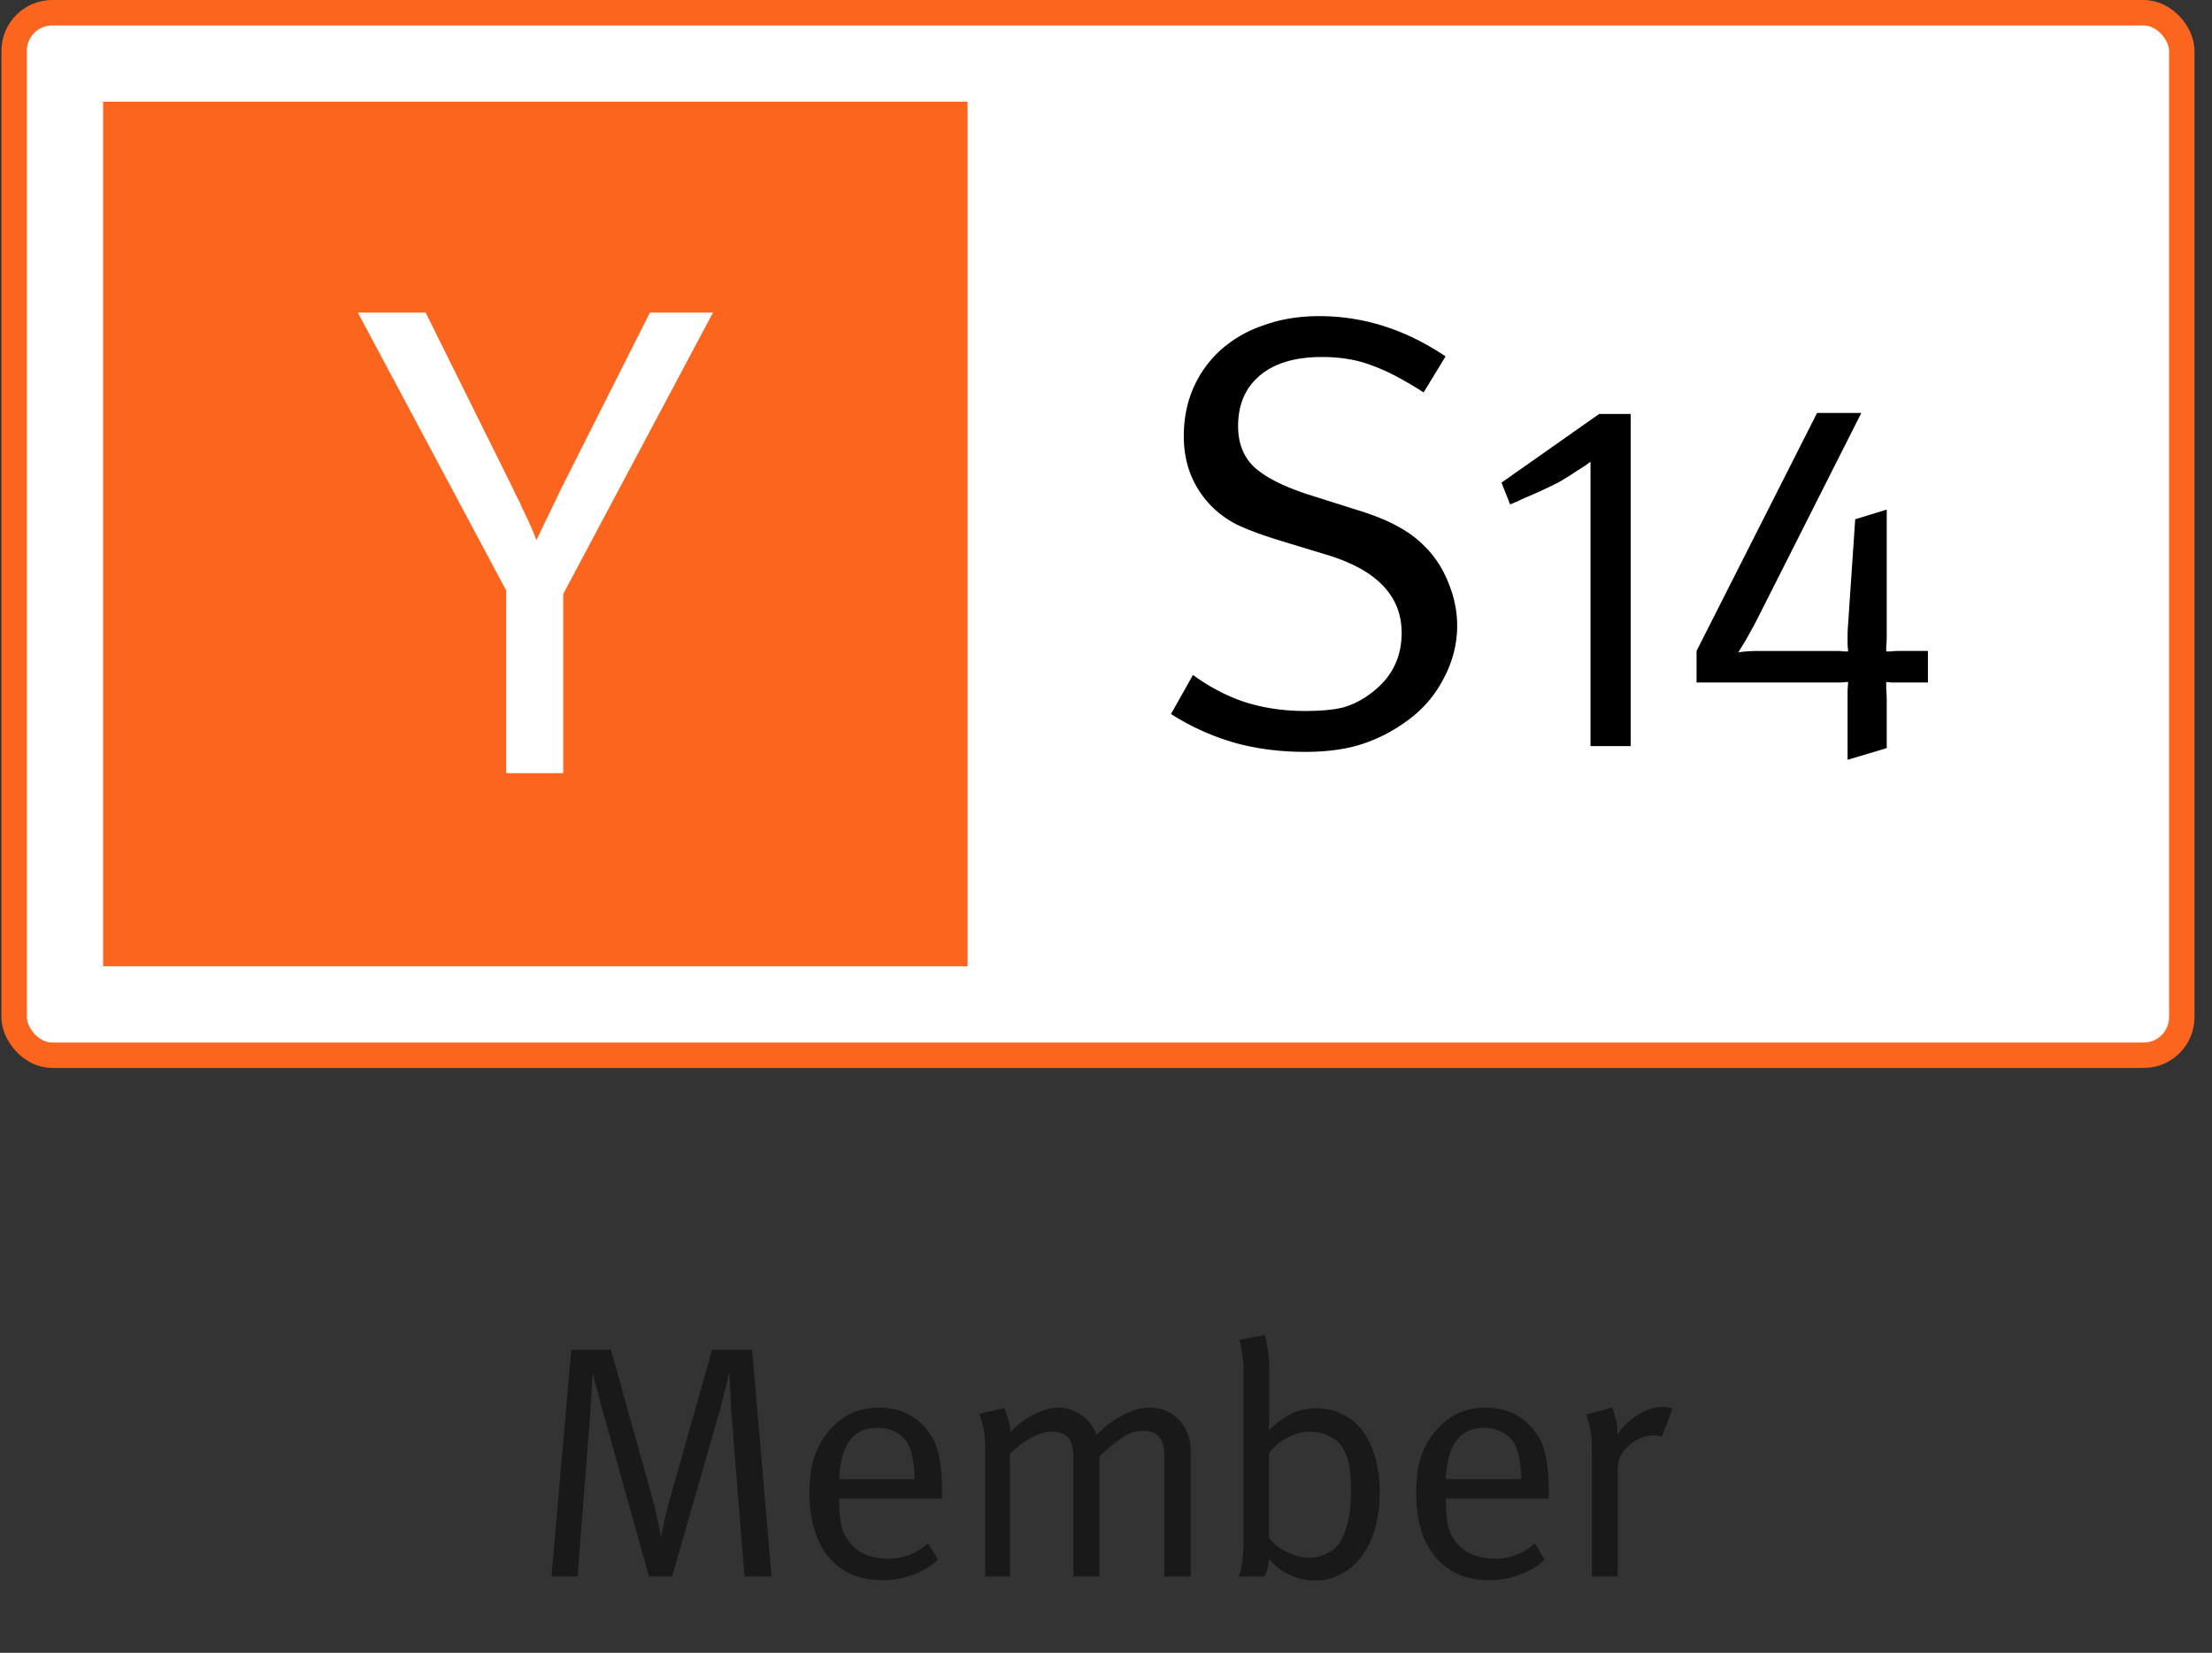 <svg xmlns="http://www.w3.org/2000/svg" width="87" height="65" fill="none"><rect width="100%" height="100%" fill="#333333" stroke="none"/><rect width="85.256" height="41" x=".556" y=".5" fill="#fff" rx="1.5"/><g clip-path="url(#a)"><path fill="#FB651E" d="M38.056 4h-34v34h34V4Z"/><path fill="#fff" d="m19.91 23.224-5.836-10.932h2.667l3.433 6.918c.053.123.114.251.185.383.07.132.132.269.185.41a.817.817 0 0 1 .079.145c.018.044.035.083.053.119.088.175.167.347.237.514.07.168.133.322.185.463.141-.3.295-.621.462-.964.168-.344.34-.7.515-1.07l3.486-6.918h2.482l-5.889 11.064v7.05H19.91v-7.182Z"/></g><path fill="#000" d="M57.312 24.6c0 .768-.2 1.504-.6 2.208-.384.704-.944 1.288-1.68 1.752a6.085 6.085 0 0 1-1.68.768c-.576.16-1.248.24-2.016.24-.992 0-1.92-.12-2.784-.36a9.624 9.624 0 0 1-2.496-1.128l.864-1.536c.688.496 1.384.856 2.088 1.08.72.224 1.496.336 2.328.336.624 0 1.128-.048 1.512-.144a3.326 3.326 0 0 0 1.104-.576c.784-.592 1.176-1.376 1.176-2.352 0-1.456-.984-2.48-2.952-3.072l-1.656-.504c-.752-.224-1.352-.44-1.8-.648a3.846 3.846 0 0 1-1.128-.816c-.688-.736-1.032-1.632-1.032-2.688 0-.704.128-1.344.384-1.92a4.345 4.345 0 0 1 1.08-1.488 4.81 4.81 0 0 1 1.68-.96c.656-.24 1.384-.36 2.184-.36 1.744 0 3.4.528 4.968 1.584l-.864 1.416c-.4-.256-.768-.472-1.104-.648a7.383 7.383 0 0 0-.984-.432 4.73 4.73 0 0 0-.936-.24 6.318 6.318 0 0 0-.984-.072c-1.04 0-1.848.24-2.424.72-.576.48-.864 1.144-.864 1.992 0 .672.208 1.208.624 1.608.432.4 1.136.76 2.112 1.08l1.896.6c.736.224 1.32.464 1.752.72.432.24.816.552 1.152.936.336.384.6.84.792 1.368.192.512.288 1.024.288 1.536Z"/><g fill="#000" clip-path="url(#b)"><path d="M62.556 18.16c-.04.027-.114.08-.22.16a56.52 56.52 0 0 0-.38.24c-.134.093-.28.187-.44.28a3.596 3.596 0 0 1-.44.24 16.552 16.552 0 0 1-.96.44 7.04 7.04 0 0 0-.44.2 4.17 4.17 0 0 0-.28.12l-.34-.86 3.84-2.7h1.24v13.06h-1.58V18.16ZM74.727 26.84h-.34a2.326 2.326 0 0 0-.2-.02v.28c.013.147.02.313.02.5v1.82l-1.54.46V27.14c.013-.173.02-.28.02-.32-.04 0-.134.007-.28.02h-5.68V25.6l4.74-9.36h1.74l-4.12 8.16c-.147.28-.294.547-.44.8l-.28.46c.04-.013.14-.027.3-.04.173-.013.333-.02.48-.02h3.1c.106 0 .2.007.28.02h.16c0-.04-.007-.127-.02-.26v-.3c0-.173.006-.34.02-.5.013-.173.026-.373.04-.6l.24-3.54 1.24-.38V25c0 .16-.007.3-.02.42v.2h.16c.093-.013.193-.02.3-.02h1.18v1.24h-1.1Z"/></g><rect width="85.256" height="41" x=".556" y=".5" stroke="#FB651E" rx="1.5"/><path fill="#000" d="m29.281 62-.52-6.539c-.009-.139-.017-.29-.026-.455a59.24 59.24 0 0 0-.026-.481c0-.156-.004-.286-.013-.39v-.182a1.443 1.443 0 0 0-.052.169 5.79 5.79 0 0 1-.078.351c-.035.139-.074.286-.117.442l-.104.429L26.434 62h-.91l-1.768-6.331a72.639 72.639 0 0 1-.299-1.118 7.602 7.602 0 0 1-.143-.559 26.802 26.802 0 0 0-.039.676c-.009.173-.022.351-.039.533a29.06 29.06 0 0 1-.026.455L22.716 62h-1.027l.78-8.918h1.56l1.625 5.824c.113.416.195.767.247 1.053l.104.494c.009-.035.039-.195.091-.481.06-.286.139-.607.234-.962l1.677-5.928h1.573L30.347 62h-1.066Zm3.727-3.068v.156c0 .303.021.572.065.806a1.663 1.663 0 0 0 .923 1.222c.286.121.593.182.923.182a2.26 2.26 0 0 0 1.586-.611l.39.65c-.286.26-.62.46-1.001.598a3.364 3.364 0 0 1-1.183.208c-.902 0-1.608-.303-2.12-.91-.502-.615-.753-1.46-.753-2.535 0-.546.06-1.005.182-1.378.12-.381.32-.737.598-1.066.51-.598 1.157-.897 1.937-.897.719 0 1.304.234 1.755.702.138.147.255.299.35.455.096.156.17.338.222.546.06.208.104.45.13.728.026.277.039.611.039 1.001v.143h-4.043Zm2.964-.767a4.478 4.478 0 0 0-.091-.871 1.71 1.71 0 0 0-.208-.572 1.195 1.195 0 0 0-.481-.416 1.519 1.519 0 0 0-.69-.156c-.944 0-1.442.672-1.494 2.015h2.964ZM45.792 62v-4.784c0-.633-.276-.949-.831-.949-.295 0-.572.091-.832.273a8.338 8.338 0 0 0-.884.728V62h-1.027v-4.602c0-.2-.013-.364-.04-.494a.85.85 0 0 0-.142-.338c-.147-.173-.368-.26-.663-.26-.251 0-.507.07-.767.208-.251.13-.546.347-.884.65V62h-.975v-5.018c0-.416-.035-.737-.104-.962-.06-.234-.104-.373-.13-.416l.988-.234c.026.052.07.178.13.377.07.19.104.386.104.585.104-.121.23-.238.377-.351a2.75 2.75 0 0 1 .468-.312c.173-.095.347-.169.52-.221.182-.06.355-.091.52-.091.32 0 .62.095.897.286.286.182.49.446.61.793.313-.33.655-.59 1.028-.78.373-.2.724-.299 1.053-.299.485 0 .875.165 1.17.494.303.32.455.741.455 1.261V62h-1.04Zm8.474-3.328c0 .52-.06.997-.182 1.43a3.362 3.362 0 0 1-.52 1.092 2.484 2.484 0 0 1-.82.715 2.22 2.22 0 0 1-1.052.247c-.338 0-.676-.082-1.014-.247a2.12 2.12 0 0 1-.767-.611c-.018.139-.035.26-.052.364-.018.095-.06.208-.13.338h-1.014c.07-.156.117-.351.143-.585.034-.243.052-.585.052-1.027v-6.37c0-.381-.026-.685-.078-.91a3.513 3.513 0 0 0-.091-.416l1.014-.195c.017.052.047.212.09.481.053.26.079.611.079 1.053v1.508c0 .147-.005.295-.013.442-.009.139-.013.23-.013.273.32-.312.624-.533.91-.663.286-.139.602-.208.949-.208.39 0 .736.078 1.04.234.312.147.576.364.793.65.216.286.381.633.494 1.04.121.407.182.862.182 1.365Zm-1.131-.065c0-.433-.03-.784-.091-1.053a1.706 1.706 0 0 0-.286-.689 1.173 1.173 0 0 0-.52-.403 1.601 1.601 0 0 0-.702-.156c-.32 0-.629.082-.923.247a1.984 1.984 0 0 0-.702.598v3.328c.173.225.407.412.702.559.294.147.593.221.897.221.225 0 .446-.052.663-.156.216-.104.385-.243.507-.416.121-.173.225-.425.312-.754.095-.338.143-.78.143-1.326Zm3.734.325v.156c0 .303.022.572.065.806a1.663 1.663 0 0 0 .923 1.222c.286.121.594.182.923.182a2.26 2.26 0 0 0 1.586-.611l.39.65c-.286.26-.62.46-1 .598a3.364 3.364 0 0 1-1.184.208c-.901 0-1.608-.303-2.119-.91-.503-.615-.754-1.46-.754-2.535 0-.546.06-1.005.182-1.378.121-.381.32-.737.598-1.066.511-.598 1.157-.897 1.937-.897.72 0 1.305.234 1.755.702.139.147.256.299.351.455.096.156.17.338.221.546.06.208.104.45.13.728.026.277.04.611.04 1.001v.143h-4.044Zm2.964-.767a4.478 4.478 0 0 0-.09-.871 1.71 1.71 0 0 0-.209-.572 1.195 1.195 0 0 0-.48-.416 1.519 1.519 0 0 0-.69-.156c-.944 0-1.443.672-1.495 2.015h2.964Zm5.532-1.664a.763.763 0 0 0-.286-.052c-.408 0-.767.156-1.08.468-.147.147-.247.29-.299.429-.052.13-.078.33-.078.598V62h-1.014v-4.992c0-.425-.034-.75-.103-.975-.061-.225-.1-.36-.117-.403l1.014-.273c.026.052.069.182.13.39.069.2.095.42.078.663.233-.33.51-.59.832-.78.329-.2.658-.299.988-.299a.91.91 0 0 1 .22.026.84.84 0 0 1 .13.039l-.415 1.105Z" opacity=".5"/><defs><clipPath id="a"><path fill="#fff" d="M4.056 4h34v34h-34z"/></clipPath><clipPath id="b"><path fill="#fff" d="M59.056 15.5h21v15h-21z"/></clipPath></defs></svg>